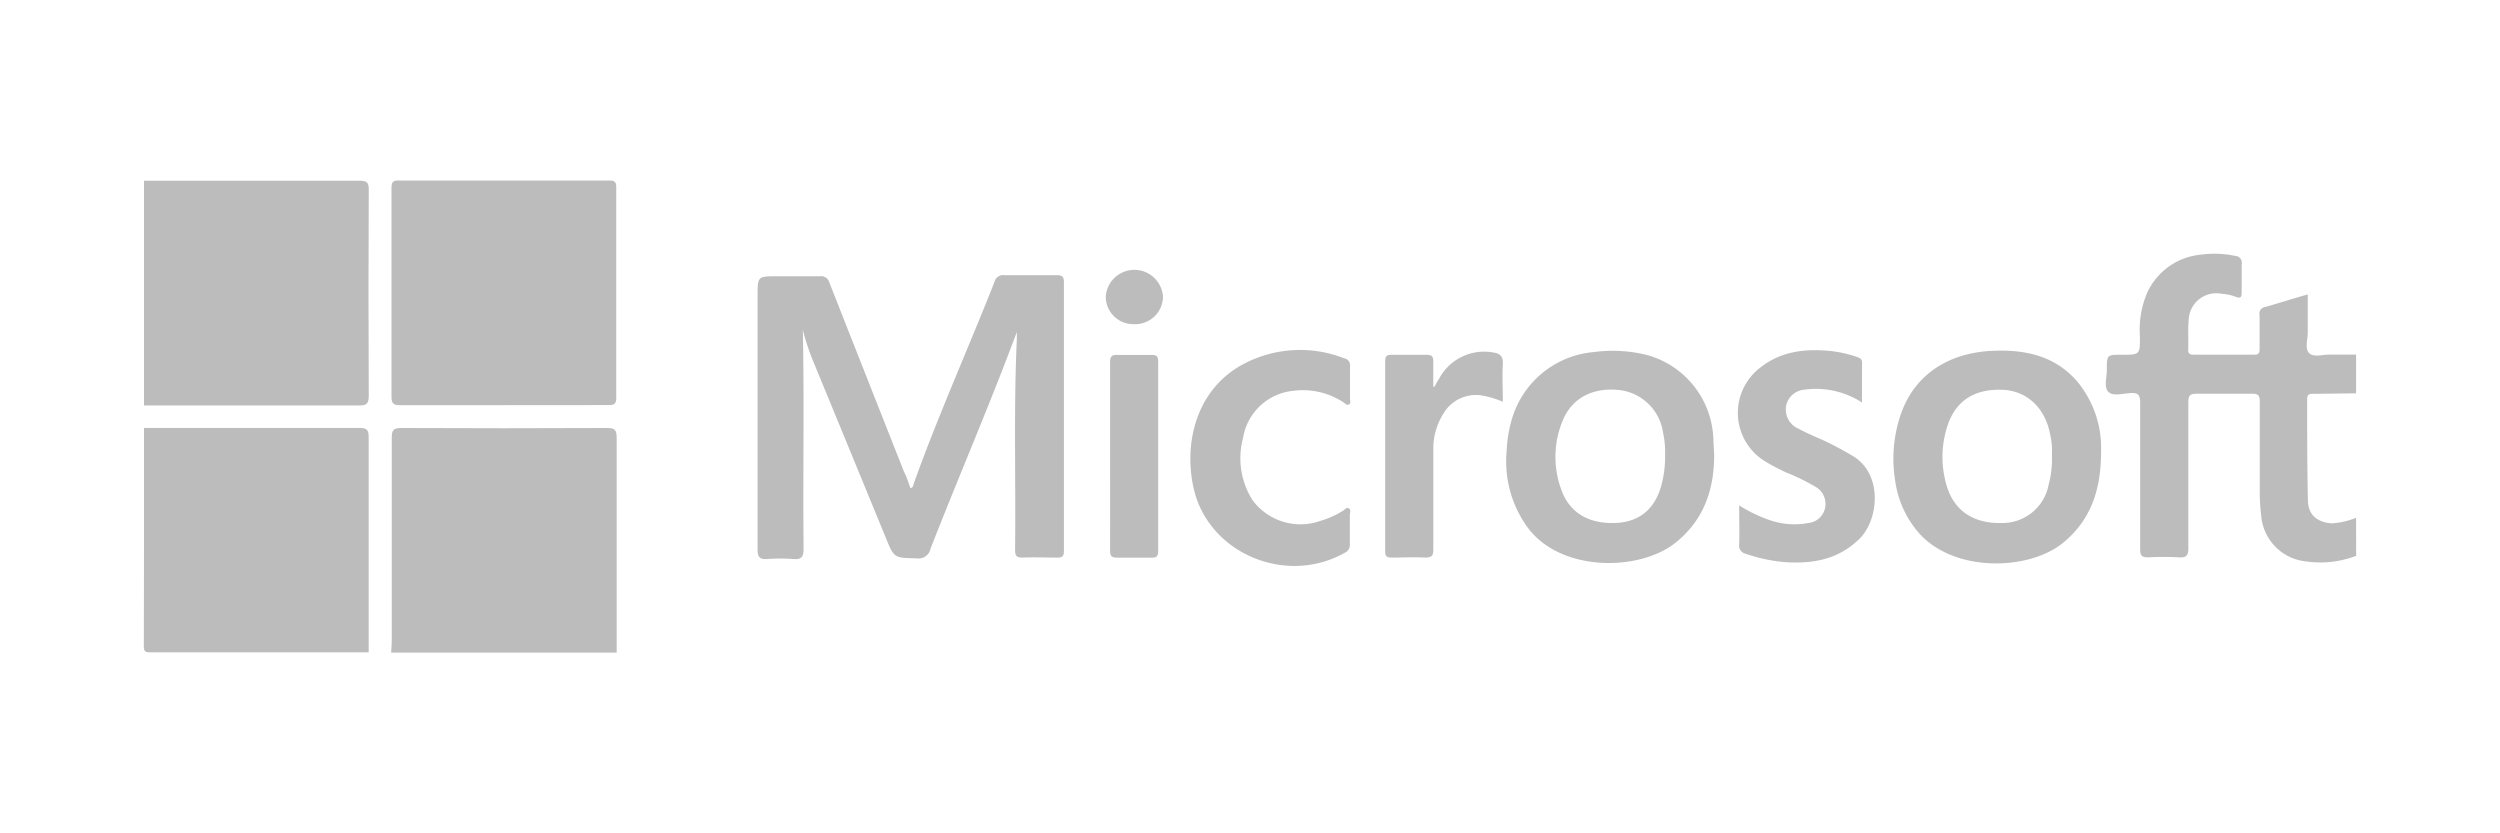 <svg id="Layer_1" data-name="Layer 1" xmlns="http://www.w3.org/2000/svg" viewBox="0 0 300 100"><defs><style>.cls-1{fill:#bcbcbc;}</style></defs><title>partner1</title><path class="cls-1" d="M17.28,21.69c8.63,0,17.27,0,25.91,0,.88,0,1.06.25,1.06,1.09q-.06,12.34,0,24.67c0,.91-.18,1.22-1.17,1.21-8.19,0-16.37,0-24.56,0l-1.24,0Z"/><path class="cls-1" d="M17.28,51.35c2.24,0,4.49,0,6.73,0,6.36,0,12.72,0,19.07,0,.89,0,1.16.17,1.16,1.12,0,8.61,0,17.21,0,25.81-8.75,0-17.49,0-26.24,0-.61,0-.74-.13-.74-.75C17.29,68.84,17.28,60.09,17.28,51.35Z"/><path class="cls-1" d="M46.94,78.31c0-.41.07-.82.07-1.23,0-8.19,0-16.38,0-24.58,0-.92.25-1.14,1.16-1.14q12.33.06,24.67,0c.91,0,1.16.21,1.16,1.14,0,8.29,0,16.59,0,24.88,0,.31,0,.62,0,.93Z"/><path class="cls-1" d="M282.74,66.7a12.06,12.06,0,0,1-6.1.66,6,6,0,0,1-5.3-5.52,23.44,23.44,0,0,1-.17-2.78c0-3.63,0-7.26,0-10.89,0-.73-.21-.94-.93-.92-2.21,0-4.43,0-6.64,0-.83,0-1,.24-1,1,0,5.84,0,11.68,0,17.52,0,.94-.27,1.17-1.15,1.11a33.81,33.81,0,0,0-3.63,0c-.8,0-1-.17-1-1,0-5.84,0-11.68,0-17.52,0-1-.25-1.25-1.2-1.19s-2,.4-2.6-.13-.18-1.77-.2-2.68c0-1.78,0-1.79,1.8-1.79,2.17,0,2.19,0,2.17-2.23a11.37,11.37,0,0,1,.78-5,7.88,7.88,0,0,1,6.54-4.78,11.91,11.91,0,0,1,4.12.15.82.82,0,0,1,.77,1c0,1.11,0,2.22,0,3.32,0,.58-.06.85-.75.57a5.7,5.7,0,0,0-1.61-.34,3.32,3.32,0,0,0-4,3.18c-.11,1.17,0,2.35-.06,3.53,0,.45.18.59.62.59,2.45,0,4.9,0,7.36,0,.55,0,.59-.3.59-.72,0-1.35,0-2.7,0-4a.8.8,0,0,1,.67-1c1.66-.47,3.3-1,5.11-1.51,0,1.59,0,3.08,0,4.58,0,.85-.38,1.95.19,2.48s1.64.13,2.5.16c1,0,2.07,0,3.11,0V47.2l-5.06.06c-.45,0-.82,0-.81.62,0,4.07,0,8.14.09,12.2.05,1.76,1.16,2.61,2.9,2.72a9,9,0,0,0,2.88-.67Z"/><path class="cls-1" d="M60.52,48.62c-4.18,0-8.36,0-12.54,0-.79,0-1-.24-1-1q0-12.54,0-25.08c0-.66.15-.89.86-.88q12.64,0,25.29,0c.63,0,.82.17.82.81q0,12.65,0,25.29c0,.72-.27.85-.91.85C68.88,48.61,64.7,48.62,60.52,48.62Z"/><path class="cls-1" d="M109.25,58.58c.35-.09.33-.34.39-.52,2.93-8.19,6.5-16.12,9.69-24.21a1.08,1.08,0,0,1,1.2-.83c2.08,0,4.15,0,6.22,0,.63,0,.92.1.92.83q0,16.13,0,32.25c0,.65-.2.83-.83.81-1.38,0-2.76-.06-4.14,0-.77,0-.9-.26-.89-1,.1-8.4-.18-16.8.21-25.19,0-.34,0-.69,0-.88-3.22,8.66-6.94,17.25-10.36,26A1.45,1.45,0,0,1,110,67c-2.7-.06-2.7,0-3.71-2.48q-4.42-10.77-8.86-21.54a29.07,29.07,0,0,1-1.09-3.39c.18,8.74,0,17.48.09,26.22,0,1-.23,1.36-1.25,1.27a21.52,21.52,0,0,0-3.11,0c-.92.07-1.16-.25-1.16-1.16,0-10.13,0-20.26,0-30.39,0-2.38,0-2.38,2.44-2.38,1.69,0,3.39,0,5.08,0a1,1,0,0,1,1.07.7q4.5,11.42,9,22.81C108.82,57.23,109,57.89,109.25,58.58Z"/><path class="cls-1" d="M252.13,54.17c0,4.61-1.22,8.24-4.6,11-4.19,3.37-13.3,3.56-17.44-1.42a12,12,0,0,1-2.66-6,16.39,16.39,0,0,1,.68-8.07c1.59-4.57,5.51-7.32,10.93-7.58,3.89-.18,7.51.54,10.23,3.68A12.51,12.51,0,0,1,252.13,54.17Zm-5.9.48a9.19,9.19,0,0,0-.22-2.57c-.61-3.14-2.77-5.16-5.64-5.3-3.58-.16-5.88,1.42-6.81,4.76a12,12,0,0,0,.07,6.84c.9,2.93,3.2,4.44,6.5,4.38a5.64,5.64,0,0,0,5.71-4.62A11.65,11.65,0,0,0,246.23,54.65Z"/><path class="cls-1" d="M205.7,54.6c0,4.16-1.24,7.8-4.62,10.51-4.18,3.38-13.35,3.6-17.51-1.48a13.42,13.42,0,0,1-2.77-9.51,15.51,15.51,0,0,1,.64-3.87,11.25,11.25,0,0,1,9.79-8,17.06,17.06,0,0,1,6.37.34,10.84,10.84,0,0,1,8,10C205.63,53.22,205.66,53.91,205.7,54.6Zm-5.89,0a11.07,11.07,0,0,0-.25-2.72,6,6,0,0,0-5.28-5.08c-3.24-.32-5.69,1-6.79,3.75a11.33,11.33,0,0,0-.1,8.3c1,2.77,3.44,4.11,6.72,3.89,2.73-.18,4.54-1.76,5.28-4.6A12.91,12.91,0,0,0,199.81,54.6Z"/><path class="cls-1" d="M223.44,48.3a10.14,10.14,0,0,0-6.81-1.55,2.45,2.45,0,0,0-2.29,1.92,2.51,2.51,0,0,0,1.51,2.79c.91.48,1.86.91,2.81,1.31a37,37,0,0,1,3.47,1.83c3.84,2.06,3.37,7.68,1.06,10-2.56,2.56-5.69,3.09-9.07,2.85a19.45,19.45,0,0,1-4.64-1,1,1,0,0,1-.78-1.13c.05-1.51,0-3,0-4.67a17.51,17.51,0,0,0,3.83,1.82,9,9,0,0,0,4.4.3A2.29,2.29,0,0,0,219,61a2.34,2.34,0,0,0-1.12-2.57,25.52,25.52,0,0,0-3.52-1.73,25.15,25.15,0,0,1-2.57-1.35,6.82,6.82,0,0,1-.54-11.25c2.44-1.93,5.27-2.26,8.24-2a14.69,14.69,0,0,1,3.33.73c.33.12.63.21.63.68C223.43,45.07,223.44,46.61,223.44,48.3Z"/><path class="cls-1" d="M162,46c0,.59,0,1.18,0,1.76,0,.27.14.61-.12.77s-.49-.15-.71-.28a8.89,8.89,0,0,0-6-1.35,6.77,6.77,0,0,0-6,5.64A9.4,9.4,0,0,0,150.29,60a7.15,7.15,0,0,0,8.14,2.51,10.77,10.77,0,0,0,2.73-1.22c.21-.13.42-.47.71-.28s.11.51.11.78c0,1.17,0,2.34,0,3.52a1,1,0,0,1-.57,1c-7,4-16.27.16-18.13-7.53-1.29-5.37.14-12.17,6.16-15.21A14.49,14.49,0,0,1,161.31,43a.85.85,0,0,1,.69,1C162,44.66,162,45.35,162,46Z"/><path class="cls-1" d="M172.12,46.43c.2-.35.38-.7.58-1a6.12,6.12,0,0,1,6.45-3.14c.84.12,1.25.45,1.19,1.41-.09,1.47,0,3,0,4.52a10.33,10.33,0,0,0-2.24-.71,4.52,4.52,0,0,0-4.89,2.12A7.86,7.86,0,0,0,172,54c0,4,0,7.94,0,11.91,0,.75-.16,1-1,1-1.35-.07-2.7,0-4,0-.56,0-.79-.13-.78-.75q0-11.39,0-22.79c0-.56.13-.8.74-.79,1.42,0,2.84,0,4.25,0,.69,0,.8.28.78.86,0,1,0,2,0,2.95Z"/><path class="cls-1" d="M133.21,54.66c0-3.73,0-7.46,0-11.18,0-.66.15-.92.85-.89,1.38,0,2.76,0,4.14,0,.59,0,.78.18.78.77q0,11.4,0,22.79c0,.58-.17.78-.76.77-1.38,0-2.77,0-4.15,0-.67,0-.87-.18-.86-.86C133.23,62.26,133.21,58.46,133.21,54.66Z"/><path class="cls-1" d="M136.09,38.9a3.31,3.31,0,0,1-3.4-3.29,3.44,3.44,0,0,1,6.87.06A3.34,3.34,0,0,1,136.09,38.9Z"/></svg>